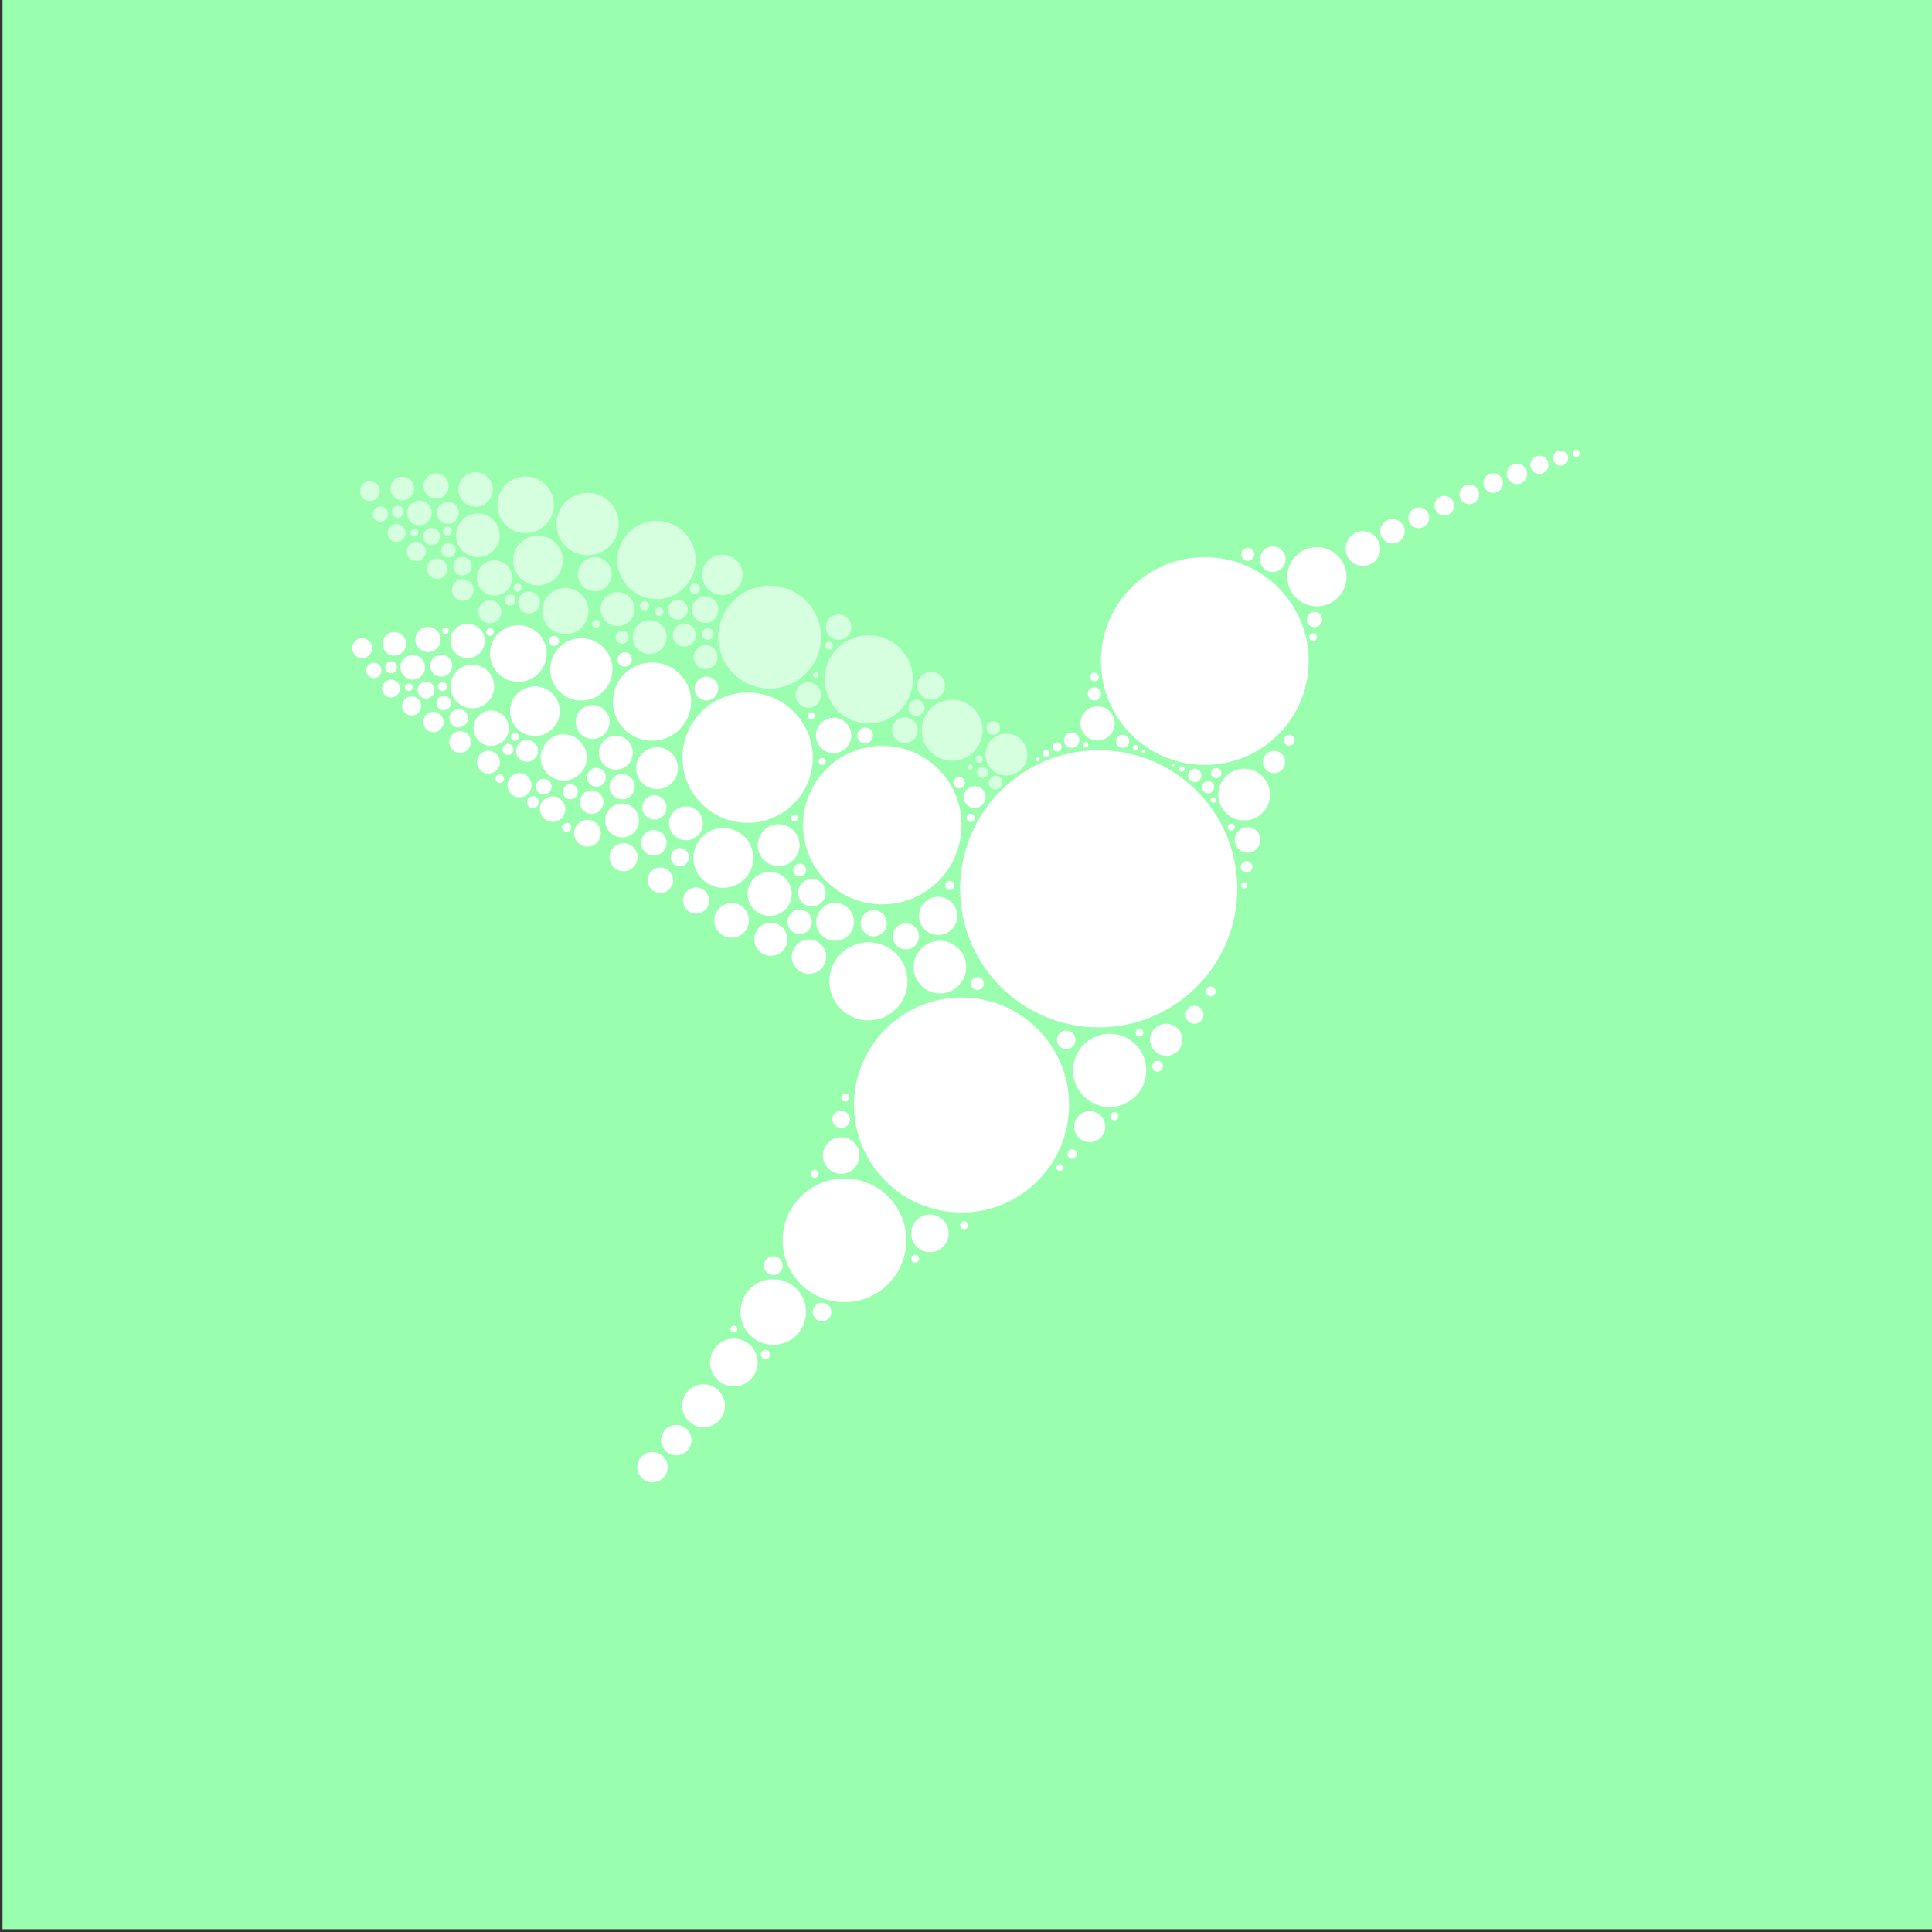 <svg id="Layer_1" data-name="Layer 1" xmlns="http://www.w3.org/2000/svg" viewBox="0 0 2048 2048"><rect x="0" y="0" width="2048" height="2048" fill="#333333" stroke="none"/><defs><style>.cls-1{fill:#99ffaf;}.cls-2,.cls-3{fill:#fff;}.cls-3{opacity:0.6;}</style></defs><title>hummingbird</title><rect class="cls-1" x="2.66" y="-2.92" width="2048" height="2048"/><circle class="cls-2" cx="1670.83" cy="480.43" r="3.78"/><circle class="cls-2" cx="1654.29" cy="485.62" r="8.03"/><circle class="cls-2" cx="1631.86" cy="492.71" r="9.57"/><circle class="cls-2" cx="1608.01" cy="502.27" r="10.86"/><circle class="cls-2" cx="1582.85" cy="512.07" r="10.39"/><circle class="cls-2" cx="1557.47" cy="524" r="10.39"/><circle class="cls-2" cx="1349.22" cy="592.78" r="13.56"/><circle class="cls-2" cx="1322.65" cy="587.57" r="6.92"/><circle class="cls-2" cx="1393.45" cy="656.68" r="8.1"/><circle class="cls-2" cx="1391.94" cy="675.37" r="4.03"/><circle class="cls-2" cx="1366.61" cy="784.65" r="5.79" transform="translate(-154.56 1196.16) rotate(-45)"/><circle class="cls-2" cx="1531.02" cy="536.04" r="10.39"/><circle class="cls-2" cx="1503.94" cy="548.88" r="11.01"/><circle class="cls-2" cx="1476.09" cy="563.17" r="12.94"/><circle class="cls-2" cx="1444.77" cy="581.52" r="18.37"/><circle class="cls-2" cx="1318.87" cy="842.3" r="27.41"/><circle class="cls-2" cx="1163.45" cy="766.85" r="18.14"/><circle class="cls-2" cx="1160.05" cy="735.56" r="7.04"/><circle class="cls-2" cx="1135.99" cy="784.65" r="8.18"/><circle class="cls-2" cx="1189.99" cy="785.79" r="7.04"/><circle class="cls-2" cx="1266.51" cy="821.93" r="7.04"/><circle class="cls-2" cx="1280.59" cy="834.48" r="6.46"/><circle class="cls-2" cx="1286.33" cy="847.99" r="2.96"/><circle class="cls-2" cx="1305.19" cy="876.7" r="3.73"/><circle class="cls-2" cx="1289.29" cy="819.56" r="5.44"/><circle class="cls-2" cx="1252.83" cy="815.16" r="2.87"/><circle class="cls-2" cx="1203.61" cy="792.4" r="2.87"/><circle class="cls-2" cx="1150.74" cy="789.52" r="2.87"/><circle class="cls-2" cx="1108.97" cy="798.6" r="3.68"/><circle class="cls-2" cx="1100.1" cy="804.99" r="1.93"/><circle class="cls-2" cx="1120.55" cy="791.8" r="4.86"/><circle class="cls-2" cx="1243.65" cy="810.85" r="1.38"/><circle class="cls-2" cx="1211.82" cy="796.65" r="1.38"/><circle class="cls-2" cx="1160.05" cy="717.56" r="4.59"/><circle class="cls-2" cx="1350.52" cy="807.73" r="11.83"/><circle class="cls-2" cx="1322.48" cy="890.32" r="13.56"/><circle class="cls-2" cx="1176.25" cy="1134.64" r="38.81"/><circle class="cls-2" cx="1236.28" cy="1102.19" r="17.03"/><circle class="cls-2" cx="1266.24" cy="1075.65" r="9.51"/><circle class="cls-2" cx="1155.13" cy="1194.28" r="16.45"/><circle class="cls-2" cx="1283.41" cy="1050.93" r="5.18"/><circle class="cls-2" cx="1130.25" cy="1102.19" r="9.78"/><circle class="cls-2" cx="1181.23" cy="1183.23" r="4.35"/><circle class="cls-2" cx="1227.09" cy="1130.29" r="5.69"/><circle class="cls-2" cx="1207.83" cy="1094.71" r="4.02"/><circle class="cls-2" cx="1136.59" cy="1223.33" r="5.04"/><circle class="cls-2" cx="1123.51" cy="1237.68" r="3.56"/><circle class="cls-2" cx="891.67" cy="1224.86" r="19.38"/><circle class="cls-2" cx="985.73" cy="1307.38" r="19.91"/><circle class="cls-2" cx="871.37" cy="1390.75" r="9.86"/><circle class="cls-2" cx="891.67" cy="1186.52" r="9.29"/><circle class="cls-2" cx="896.05" cy="1163.42" r="4.23"/><circle class="cls-2" cx="863.51" cy="1244.25" r="4.23"/><circle class="cls-2" cx="1022" cy="1298.71" r="4.23"/><circle class="cls-2" cx="970.06" cy="1334.3" r="4.23"/><circle class="cls-2" cx="819.71" cy="1341.63" r="9.92"/><circle class="cls-2" cx="811.56" cy="1435.89" r="5.03"/><circle class="cls-2" cx="777.91" cy="1408.98" r="3.55"/><circle class="cls-2" cx="1321.38" cy="918.93" r="6.13"/><circle class="cls-2" cx="1318.87" cy="938.53" r="3.22"/><circle class="cls-2" cx="1395.97" cy="611.35" r="31.35"/><circle class="cls-2" cx="1277.15" cy="700.73" r="110.12"/><circle class="cls-2" cx="1164.64" cy="942.15" r="146.88"/><circle class="cls-2" cx="1019.29" cy="1171.33" r="113.95"/><circle class="cls-2" cx="895.17" cy="1314.79" r="65.54"/><circle class="cls-2" cx="819.71" cy="1390.75" r="34.78"/><circle class="cls-2" cx="777.91" cy="1444.28" r="25.27"/><circle class="cls-2" cx="745.79" cy="1490.16" r="22.72"/><circle class="cls-2" cx="716.86" cy="1526.58" r="16.09"/><circle class="cls-2" cx="691.62" cy="1555.26" r="16.09"/><circle class="cls-2" cx="935.29" cy="874.62" r="84"/><circle class="cls-2" cx="920.59" cy="1040.21" r="41.42"/><circle class="cls-2" cx="996.35" cy="1025.16" r="27.89"/><circle class="cls-2" cx="994.46" cy="970.9" r="20.29"/><circle class="cls-2" cx="1033.24" cy="844.97" r="11.59"/><circle class="cls-2" cx="1016.71" cy="829.65" r="6.11"/><circle class="cls-2" cx="1028.93" cy="866.99" r="4.32"/><circle class="cls-2" cx="960.32" cy="992.54" r="13.85"/><circle class="cls-2" cx="926.21" cy="978.71" r="13.85"/><circle class="cls-2" cx="825.39" cy="895.9" r="22.14"/><circle class="cls-2" cx="883.62" cy="779.6" r="18.73"/><circle class="cls-3" cx="1066.8" cy="799.86" r="22.14"/><circle class="cls-3" cx="1009.3" cy="774.05" r="32.3"/><circle class="cls-3" cx="920.9" cy="720.07" r="46.78"/><circle class="cls-3" cx="815.86" cy="675.37" r="54.49"/><circle class="cls-2" cx="696.43" cy="814.29" r="22.14"/><circle class="cls-2" cx="659.41" cy="869.71" r="17.94"/><circle class="cls-2" cx="659.42" cy="833.94" r="13.34"/><circle class="cls-2" cx="652.83" cy="797.86" r="17.94"/><circle class="cls-2" cx="628.18" cy="765.31" r="17.94"/><circle class="cls-2" cx="597.54" cy="802.91" r="24.46"/><circle class="cls-2" cx="627.18" cy="850.24" r="12.48"/><circle class="cls-2" cx="600.69" cy="876.99" r="4.85"/><circle class="cls-2" cx="564.97" cy="850.24" r="6.34"/><circle class="cls-2" cx="604.57" cy="839.25" r="8.02"/><circle class="cls-2" cx="632.31" cy="823.95" r="9.98"/><circle class="cls-2" cx="558.63" cy="795.91" r="11.62"/><circle class="cls-2" cx="727.16" cy="872.76" r="17.94"/><circle class="cls-2" cx="693.73" cy="855.9" r="12.87"/><circle class="cls-2" cx="885.25" cy="977.2" r="20.06"/><circle class="cls-2" cx="860.61" cy="946.33" r="14.61"/><circle class="cls-2" cx="847.68" cy="922.23" r="6.82"/><circle class="cls-2" cx="1006.81" cy="938.53" r="4.82"/><circle class="cls-2" cx="1036.01" cy="1042.56" r="6.89"/><circle class="cls-2" cx="748.81" cy="729.86" r="12.56"/><circle class="cls-2" cx="662.2" cy="699.01" r="7.59"/><circle class="cls-2" cx="587.3" cy="679.42" r="5.36"/><circle class="cls-2" cx="519.36" cy="669.98" r="4.07"/><circle class="cls-2" cx="472.33" cy="668.64" r="3.47"/><circle class="cls-2" cx="859.95" cy="758.71" r="3.72"/><circle class="cls-2" cx="871.51" cy="807.13" r="3.72"/><circle class="cls-2" cx="842.26" cy="866.99" r="3.72"/><circle class="cls-2" cx="917.02" cy="779.6" r="8.33"/><circle class="cls-2" cx="792.54" cy="803.2" r="69.04"/><circle class="cls-2" cx="691.17" cy="743.72" r="41.46"/><circle class="cls-2" cx="616.23" cy="709.56" r="33.05"/><circle class="cls-2" cx="766.75" cy="909.45" r="31.72"/><circle class="cls-2" cx="815.92" cy="947.52" r="23.38"/><circle class="cls-2" cx="847.68" cy="977.2" r="12.93"/><circle class="cls-2" cx="549.44" cy="692.74" r="30"/><circle class="cls-2" cx="520.63" cy="771.91" r="18.71"/><circle class="cls-2" cx="486.18" cy="761.33" r="9.77"/><circle class="cls-2" cx="470.33" cy="745.26" r="7.6"/><circle class="cls-2" cx="576.34" cy="833.86" r="8.37"/><circle class="cls-2" cx="469.1" cy="727.66" r="4.83"/><circle class="cls-2" cx="545.8" cy="780.94" r="4.24"/><circle class="cls-2" cx="538.46" cy="794.41" r="5.9"/><circle class="cls-2" cx="529.74" cy="825.49" r="4.53"/><circle class="cls-2" cx="500.7" cy="727.66" r="23.14"/><circle class="cls-2" cx="467.7" cy="705.63" r="11.67"/><circle class="cls-2" cx="437.51" cy="707.34" r="13.07"/><circle class="cls-2" cx="414.53" cy="707.34" r="6.3"/><circle class="cls-2" cx="567.03" cy="753.86" r="26.33"/><circle class="cls-2" cx="495.64" cy="679.42" r="18.21"/><ellipse class="cls-2" cx="396.33" cy="710.72" rx="8.11" ry="8.1" transform="translate(-358.69 1014.29) rotate(-82.76)"/><ellipse class="cls-2" cx="414.52" cy="729.86" rx="9.45" ry="9.45" transform="translate(-356.64 1061.27) rotate(-83.66)"/><ellipse class="cls-2" cx="436.35" cy="748.32" rx="10.13" ry="10.12" transform="translate(-352.31 1106.64) rotate(-84.19)"/><ellipse class="cls-2" cx="451.65" cy="731.49" rx="8.99" ry="8.98" transform="translate(-321.83 1106.74) rotate(-84.19)"/><circle class="cls-2" cx="433.29" cy="728.44" r="4.05" transform="translate(-335.28 1085.73) rotate(-84.19)"/><ellipse class="cls-2" cx="459.38" cy="765.31" rx="10.8" ry="10.79" transform="translate(-344.59 1153.09) rotate(-84.77)"/><ellipse class="cls-2" cx="487.7" cy="786.39" rx="11.47" ry="11.47" transform="translate(-335.01 1209.95) rotate(-85.43)"/><ellipse class="cls-2" cx="517.78" cy="807.92" rx="12.15" ry="12.14" transform="translate(-322.85 1270.72) rotate(-86.18)"/><ellipse class="cls-2" cx="550.63" cy="832.41" rx="12.82" ry="12.81" transform="translate(-309.2 1339.16) rotate(-87.03)"/><path class="cls-2" d="M599.25,858.21a13.49,13.49,0,1,1-13-14A13.5,13.5,0,0,1,599.25,858.21Z"/><path class="cls-2" d="M636.87,883.56a14.16,14.16,0,1,1-13.95-14.37A14.17,14.17,0,0,1,636.87,883.56Z"/><path class="cls-2" d="M675.79,908.55a14.83,14.83,0,1,1-15-14.71A14.84,14.84,0,0,1,675.79,908.55Z"/><path class="cls-2" d="M706.59,893.26A13.52,13.52,0,1,1,693,879.85,13.53,13.53,0,0,1,706.59,893.26Z"/><ellipse class="cls-2" cx="720.6" cy="908.67" rx="9.69" ry="9.7" transform="translate(-7.4 5.92) rotate(-0.47)"/><path class="cls-2" d="M713.44,932.65a13.44,13.44,0,1,1-13.91-13A13.45,13.45,0,0,1,713.44,932.65Z"/><path class="cls-2" d="M751.65,953.68a13.83,13.83,0,1,1-14.75-12.84A13.84,13.84,0,0,1,751.65,953.68Z"/><path class="cls-2" d="M793.78,973.65a18.36,18.36,0,1,1-20.27-16.24A18.37,18.37,0,0,1,793.78,973.65Z"/><path class="cls-2" d="M834.42,992.86a17.53,17.53,0,1,1-20.11-14.49A17.54,17.54,0,0,1,834.42,992.86Z"/><path class="cls-2" d="M875.29,1010a18.2,18.2,0,1,1-21.82-13.66A18.21,18.21,0,0,1,875.29,1010Z"/><circle class="cls-2" cx="453.62" cy="677.89" r="13.32"/><circle class="cls-2" cx="418.02" cy="682.48" r="12.5"/><circle class="cls-2" cx="383.89" cy="687.08" r="10.5"/><circle class="cls-3" cx="654.76" cy="645.66" r="17.94" transform="translate(-25.07 1264.85) rotate(-86.93)"/><circle class="cls-3" cx="747.58" cy="646.31" r="14.04" transform="translate(62.12 1358.17) rotate(-86.93)"/><circle class="cls-3" cx="725.42" cy="673.29" r="12.23" transform="translate(14.2 1361.57) rotate(-86.93)"/><circle class="cls-3" cx="718.56" cy="646.31" r="10.58" transform="translate(34.66 1329.19) rotate(-86.93)"/><circle class="cls-3" cx="765.74" cy="609.37" r="21.42" transform="translate(116.19 1341.33) rotate(-86.93)"/><circle class="cls-3" cx="688.71" cy="675.37" r="17.94" transform="translate(-22.62 1326.88) rotate(-86.93)"/><circle class="cls-3" cx="747.96" cy="696.5" r="12.7" transform="translate(12.36 1406.05) rotate(-86.93)"/><circle class="cls-3" cx="631.89" cy="611.83" r="17.94" transform="matrix(0.05, -1, 1, 0.05, -12.94, 1210)"/><circle class="cls-3" cx="599.27" cy="647.73" r="24.46" transform="translate(-79.65 1211.41) rotate(-86.93)"/><circle class="cls-3" cx="560.79" cy="638.65" r="11.62" transform="translate(-107.01 1164.4) rotate(-86.93)"/><circle class="cls-3" cx="659.47" cy="675.37" r="6.91" transform="translate(-50.29 1297.69) rotate(-86.93)"/><circle class="cls-3" cx="684.63" cy="645.48" r="4.89" transform="matrix(0.05, -1, 1, 0.05, 3.38, 1294.52)"/><circle class="cls-3" cx="698.75" cy="648.54" r="4.49" transform="translate(13.68 1311.51) rotate(-86.93)"/><circle class="cls-3" cx="878.86" cy="684.5" r="4.15" transform="translate(148.23 1525.39) rotate(-86.93)"/><circle class="cls-3" cx="864.9" cy="715.7" r="3" transform="translate(103.86 1540.98) rotate(-86.93)"/><circle class="cls-3" cx="750.34" cy="672.07" r="6.15" transform="translate(39 1385.3) rotate(-86.93)"/><circle class="cls-3" cx="736.55" cy="624.05" r="5.45" transform="translate(73.9 1326.08) rotate(-86.93)"/><circle class="cls-3" cx="888.98" cy="664.78" r="13.46" transform="translate(177.5 1516.84) rotate(-86.93)"/><circle class="cls-3" cx="987.08" cy="726.99" r="14.68" transform="translate(208.21 1673.67) rotate(-86.93)"/><circle class="cls-3" cx="959.25" cy="774.05" r="13.59" transform="translate(134.89 1690.42) rotate(-86.93)"/><circle class="cls-3" cx="856.9" cy="736.84" r="13.46" transform="translate(75.17 1553) rotate(-86.93)"/><circle class="cls-3" cx="971.56" cy="750.3" r="8.56" transform="translate(170.25 1680.23) rotate(-86.93)"/><circle class="cls-3" cx="1053.02" cy="771.73" r="7.27" transform="translate(225.94 1781.86) rotate(-86.93)"/><circle class="cls-3" cx="1055.38" cy="829.65" r="7.27" transform="translate(170.34 1839.04) rotate(-86.93)"/><circle class="cls-3" cx="1041.6" cy="818.57" r="6.07" transform="translate(168.36 1814.78) rotate(-86.93)"/><circle class="cls-3" cx="1037.87" cy="804.73" r="3.94" transform="translate(178.66 1797.97) rotate(-86.93)"/><circle class="cls-3" cx="1028.47" cy="813.23" r="2.61" transform="translate(161.27 1796.63) rotate(-86.93)"/><circle class="cls-3" cx="695.95" cy="593.64" r="41.46" transform="translate(65.85 1256.76) rotate(-86.93)"/><circle class="cls-3" cx="622.94" cy="555.51" r="33.05" transform="translate(34.83 1147.78) rotate(-86.93)"/><circle class="cls-3" cx="557.15" cy="535.13" r="30" transform="translate(-7.08 1062.79) rotate(-86.93)"/><circle class="cls-3" cx="524.14" cy="612.65" r="18.71" transform="translate(-115.73 1103.19) rotate(-86.93)"/><circle class="cls-3" cx="490.3" cy="600.23" r="9.77" transform="translate(-135.36 1057.65) rotate(-86.93)"/><circle class="cls-3" cx="475.34" cy="583.34" r="7.6" transform="translate(-132.65 1026.72) rotate(-86.93)"/><circle class="cls-3" cx="475.05" cy="565.7" r="4.83" transform="matrix(0.05, -1, 1, 0.05, -115.31, 1009.74)"/><circle class="cls-3" cx="548.79" cy="623.02" r="4.24" transform="translate(-102.76 1137.61) rotate(-86.93)"/><circle class="cls-3" cx="631.89" cy="661.21" r="4.24" transform="translate(-62.25 1256.74) rotate(-86.93)"/><circle class="cls-3" cx="540.74" cy="636.08" r="5.9" transform="translate(-123.41 1141.93) rotate(-86.93)"/><circle class="cls-3" cx="506.61" cy="567.4" r="23.14" transform="translate(-87.13 1042.86) rotate(-86.93)"/><circle class="cls-3" cx="474.84" cy="543.63" r="11.67" transform="translate(-93.46 988.63) rotate(-86.93)"/><circle class="cls-3" cx="444.6" cy="543.71" r="13.07" transform="translate(-122.17 958.52) rotate(-86.93)"/><circle class="cls-3" cx="421.65" cy="542.48" r="6.3" transform="translate(-142.66 934.44) rotate(-86.93)"/><circle class="cls-3" cx="571.44" cy="597.11" r="26.33" transform="matrix(0.05, -1, 1, 0.05, -55.45, 1135.72)"/><circle class="cls-3" cx="504.14" cy="518.95" r="18.21" transform="translate(-41.09 994.54) rotate(-86.93)"/><ellipse class="cls-3" cx="403.29" cy="544.89" rx="8.11" ry="8.1" transform="translate(-205 844.09) rotate(-79.68)"/><ellipse class="cls-3" cx="420.44" cy="564.97" rx="9.45" ry="9.45" transform="translate(-205.69 887.36) rotate(-80.59)"/><ellipse class="cls-3" cx="441.24" cy="584.57" rx="10.13" ry="10.12" transform="translate(-204.47 930.23) rotate(-81.11)"/><ellipse class="cls-3" cx="457.42" cy="568.59" rx="8.99" ry="8.98" transform="translate(-175.01 932.7) rotate(-81.11)"/><circle class="cls-3" cx="439.26" cy="564.56" r="4.05" transform="translate(-186.37 911.34) rotate(-81.11)"/><ellipse class="cls-3" cx="463.33" cy="602.78" rx="10.8" ry="10.79" transform="translate(-200.01 974.25) rotate(-81.7)"/><ellipse class="cls-3" cx="490.48" cy="625.34" rx="11.47" ry="11.47" transform="translate(-194.51 1028.34) rotate(-82.36)"/><ellipse class="cls-3" cx="519.35" cy="648.46" rx="12.15" ry="12.14" transform="translate(-186.75 1086.23) rotate(-83.11)"/><circle class="cls-3" cx="462.26" cy="515.17" r="13.32" transform="translate(-76.95 949.15) rotate(-86.93)"/><circle class="cls-3" cx="426.47" cy="517.84" r="12.5" transform="translate(-113.5 915.93) rotate(-86.93)"/><circle class="cls-3" cx="392.14" cy="520.61" r="10.5" transform="translate(-148.74 884.27) rotate(-86.93)"/></svg>